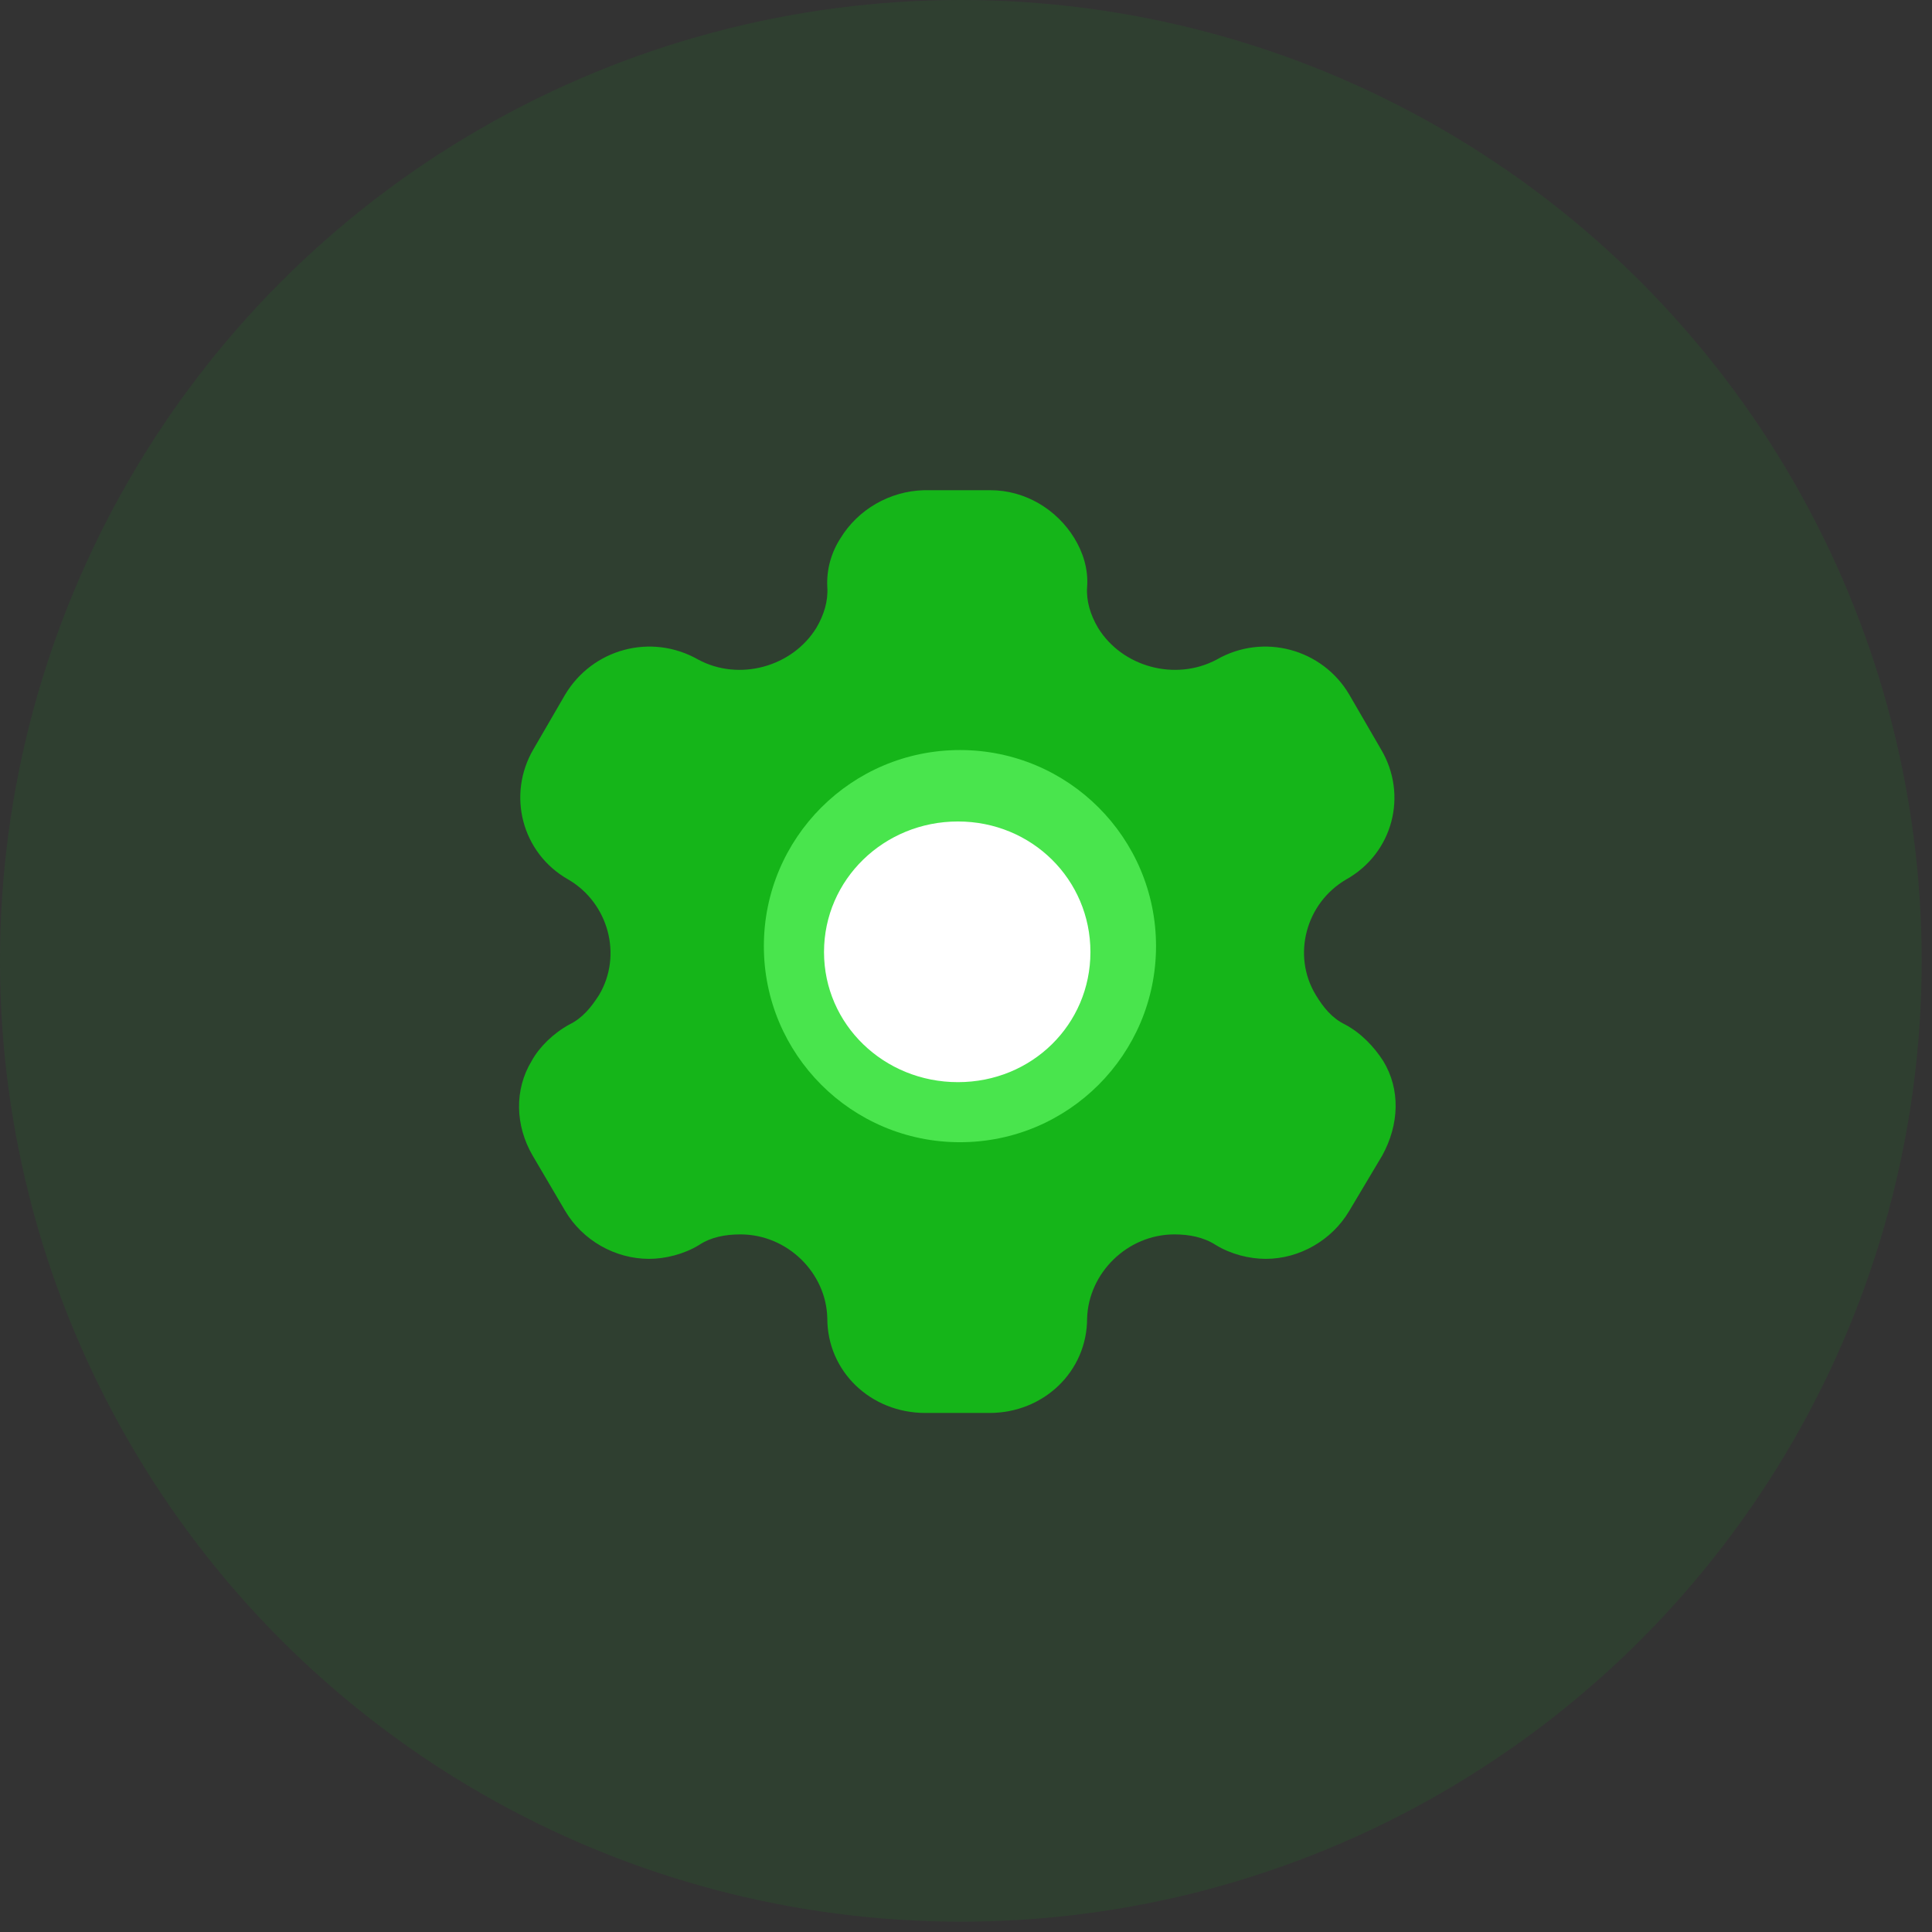 <svg width="67" height="67" viewBox="0 0 67 67" fill="none" xmlns="http://www.w3.org/2000/svg">
<rect x="0" y="0" width="67" height="67" fill="#333333" stroke="none"/>
<circle opacity="0.15" cx="33.321" cy="33.321" r="33.321" fill="#0CDC12" fill-opacity="0.5"/>
<circle cx="33.29" cy="32.811" r="6.8" fill="white"/>
<path fill-rule="evenodd" clip-rule="evenodd" d="M46.644 35.528C47.216 35.832 47.657 36.312 47.968 36.792C48.573 37.784 48.524 39 47.935 40.072L46.791 41.992C46.186 43.016 45.058 43.656 43.897 43.656C43.324 43.656 42.687 43.496 42.163 43.176C41.738 42.904 41.248 42.808 40.725 42.808C39.106 42.808 37.749 44.136 37.7 45.72C37.7 47.56 36.195 49 34.315 49H32.091C30.194 49 28.69 47.56 28.69 45.72C28.657 44.136 27.3 42.808 25.681 42.808C25.142 42.808 24.651 42.904 24.242 43.176C23.719 43.496 23.065 43.656 22.509 43.656C21.332 43.656 20.204 43.016 19.599 41.992L18.47 40.072C17.865 39.032 17.833 37.784 18.438 36.792C18.699 36.312 19.19 35.832 19.746 35.528C20.204 35.304 20.498 34.936 20.776 34.504C21.593 33.128 21.103 31.32 19.713 30.504C18.094 29.592 17.571 27.56 18.503 25.976L19.599 24.088C20.547 22.504 22.575 21.944 24.21 22.872C25.632 23.64 27.48 23.128 28.314 21.768C28.576 21.32 28.723 20.84 28.69 20.36C28.657 19.736 28.837 19.144 29.148 18.664C29.753 17.672 30.848 17.032 32.042 17H34.348C35.558 17 36.653 17.672 37.258 18.664C37.552 19.144 37.749 19.736 37.7 20.36C37.667 20.84 37.814 21.32 38.076 21.768C38.91 23.128 40.757 23.64 42.196 22.872C43.815 21.944 45.859 22.504 46.791 24.088L47.886 25.976C48.835 27.56 48.312 29.592 46.676 30.504C45.287 31.32 44.796 33.128 45.63 34.504C45.892 34.936 46.186 35.304 46.644 35.528ZM28.576 33.016C28.576 35.528 30.653 37.528 33.22 37.528C35.787 37.528 37.815 35.528 37.815 33.016C37.815 30.504 35.787 28.488 33.22 28.488C30.653 28.488 28.576 30.504 28.576 33.016Z" fill="#0CDC12" fill-opacity="0.75"/>
</svg>
